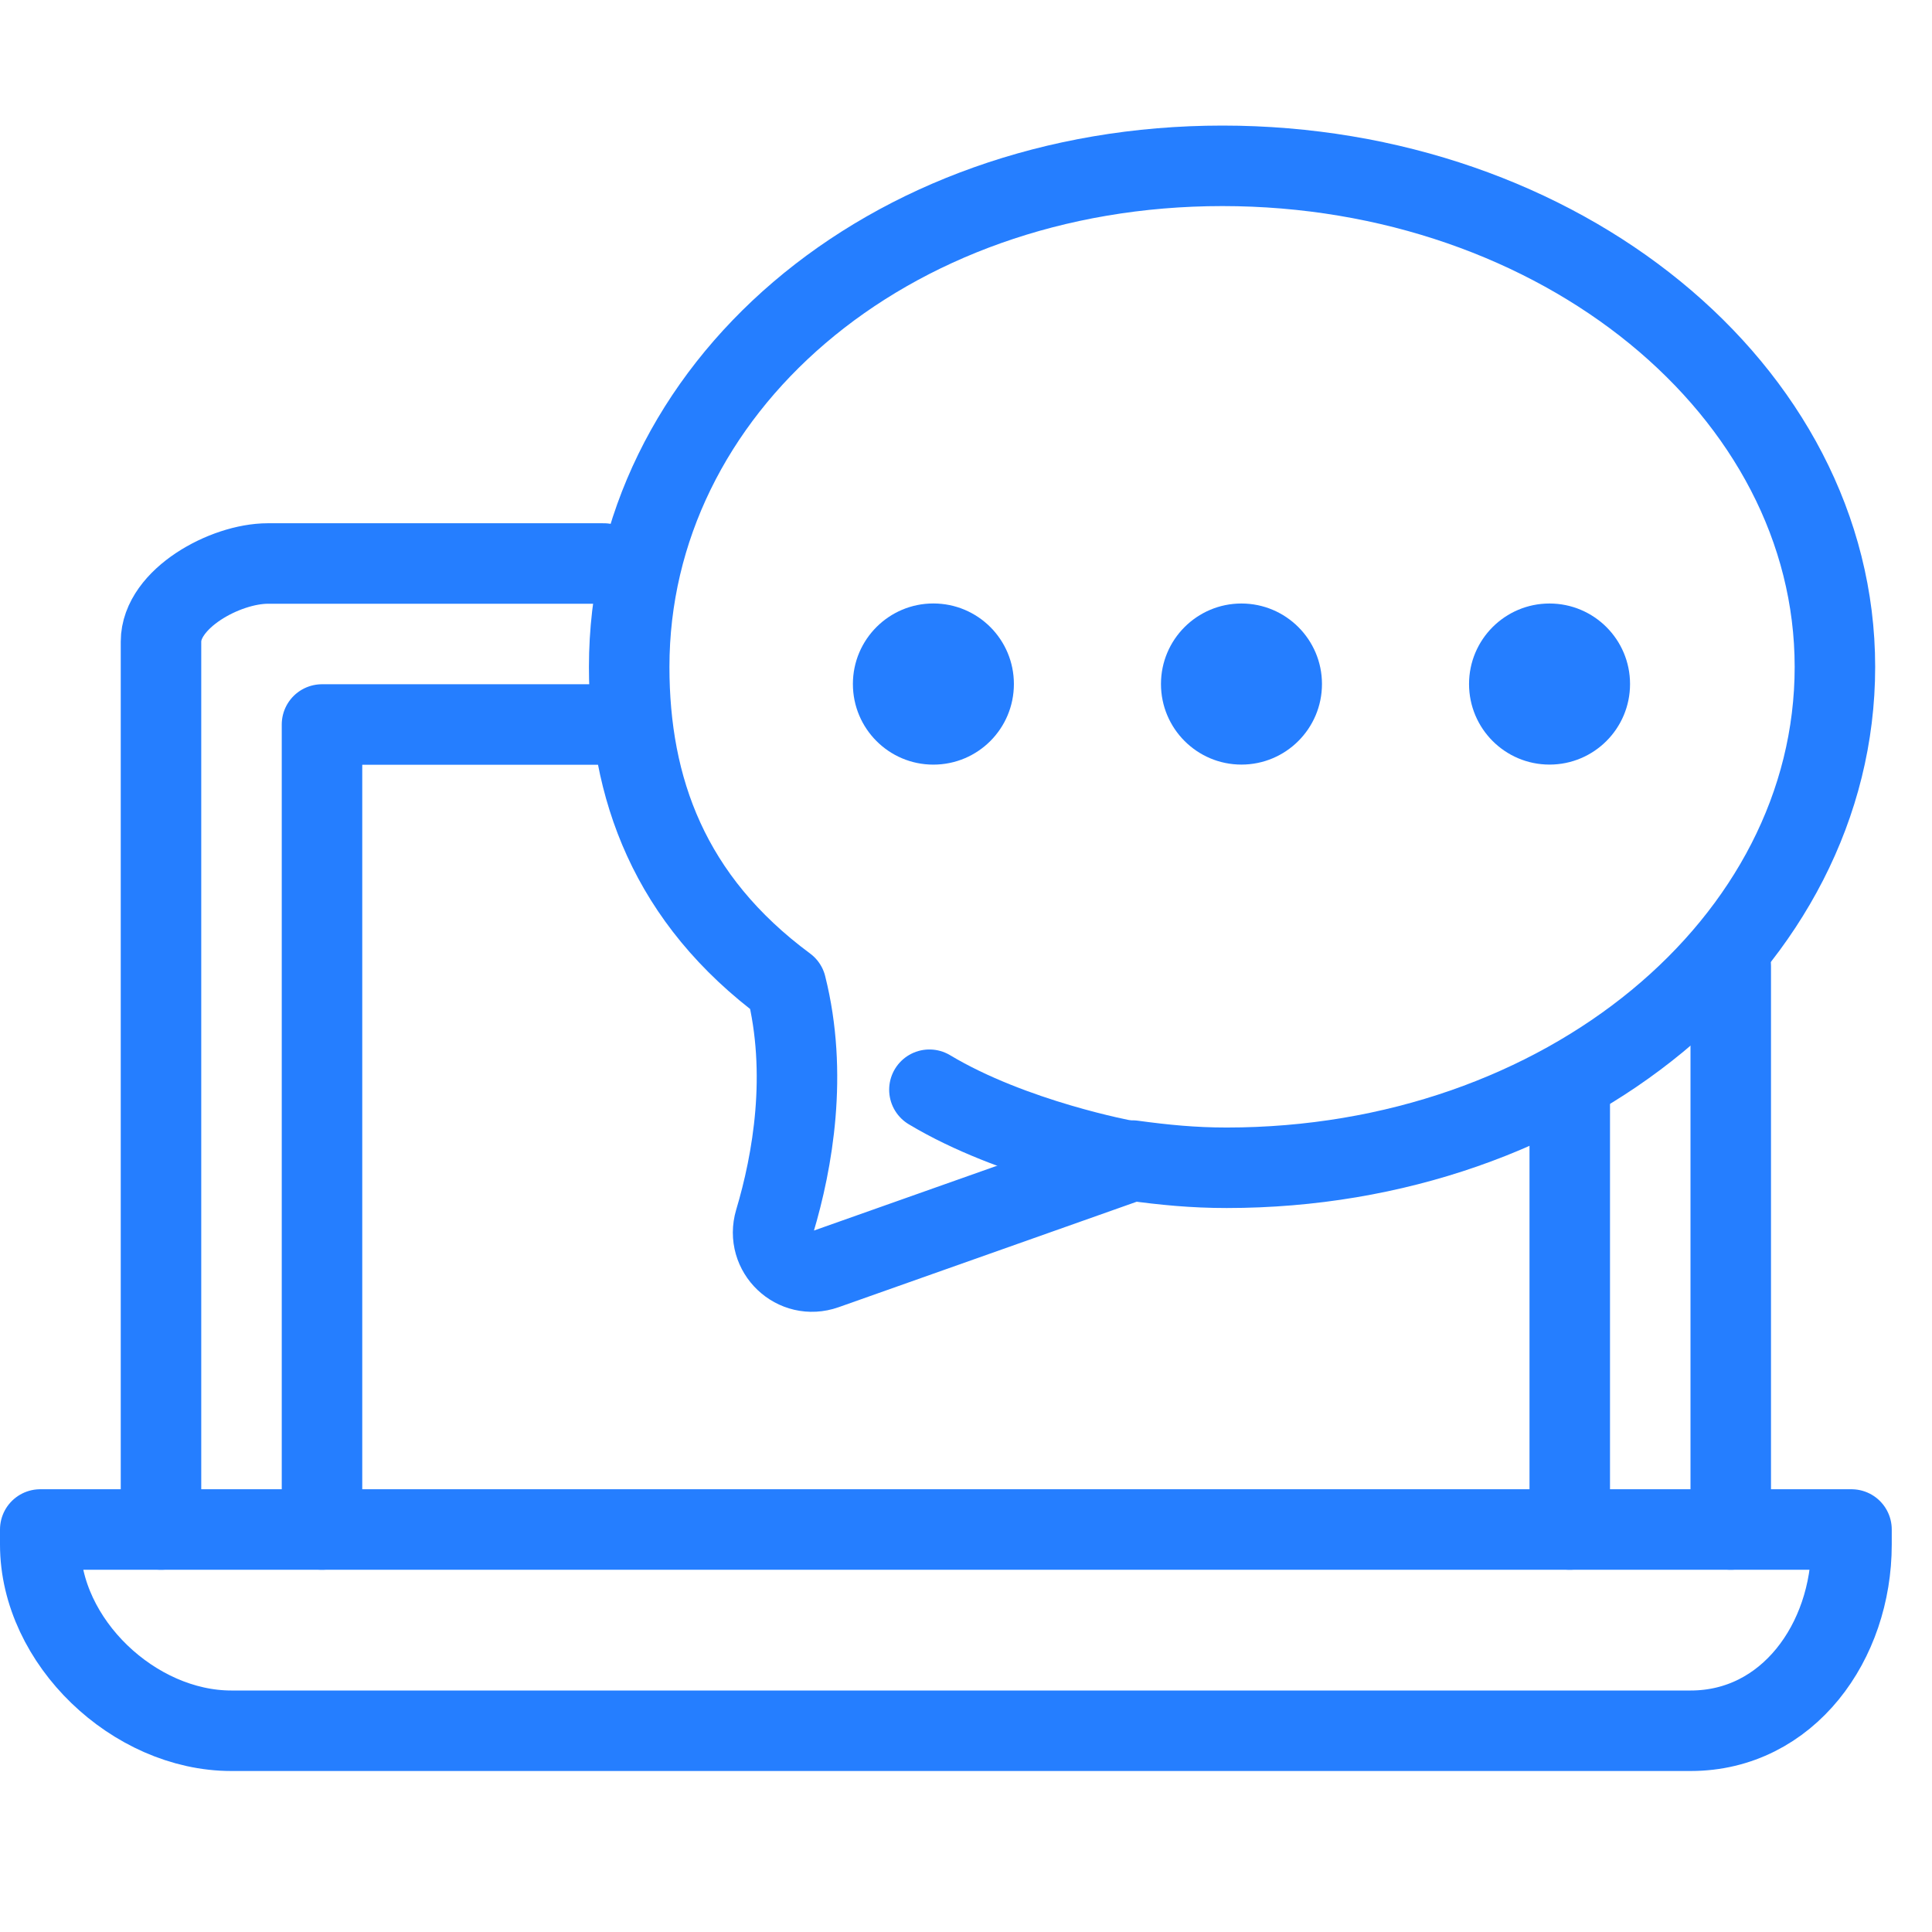 <?xml version="1.0" encoding="utf-8"?>
<!-- Generator: Adobe Illustrator 16.0.0, SVG Export Plug-In . SVG Version: 6.00 Build 0)  -->
<!DOCTYPE svg PUBLIC "-//W3C//DTD SVG 1.1//EN" "http://www.w3.org/Graphics/SVG/1.1/DTD/svg11.dtd">
<svg version="1.1" id="Layer_1" xmlns="http://www.w3.org/2000/svg" xmlns:xlink="http://www.w3.org/1999/xlink" x="0px" y="0px"
	 width="48px" height="48px" viewBox="0 0 48 48" enable-background="new 0 0 48 48" xml:space="preserve">
<g>
	<path fill="none" stroke="#257EFF" stroke-width="2" stroke-linecap="round" stroke-linejoin="round" stroke-miterlimit="10" d="
		M42.005,43H5.745C3.331,43,1,40.789,1,38.374V38h45v0.374C46,40.789,44.419,43,42.005,43z"/>
	<path fill="none" stroke="#257EFF" stroke-width="2" stroke-linecap="round" stroke-linejoin="round" stroke-miterlimit="10" d="
		M4,38V15.941C4,14.875,5.589,14,6.656,14H15"/>
	
		<line fill="none" stroke="#257EFF" stroke-width="2" stroke-linecap="round" stroke-linejoin="round" stroke-miterlimit="10" x1="43" y1="24" x2="43" y2="38"/>
	
		<polyline fill="none" stroke="#257EFF" stroke-width="2" stroke-linecap="round" stroke-linejoin="round" stroke-miterlimit="10" points="
		8,38 8,18 15,18 	"/>
	
		<line fill="none" stroke="#257EFF" stroke-width="2" stroke-linecap="round" stroke-linejoin="round" stroke-miterlimit="10" x1="39" y1="27" x2="39" y2="38"/>
	<path fill="none" stroke="#257EFF" stroke-width="2" stroke-linecap="round" stroke-linejoin="round" stroke-miterlimit="10" d="
		M30.371,4.12c-8.375,0-14.739,5.573-14.739,12.448c0,3.01,0.988,5.773,3.899,7.925v0.001c0.548,2.18,0.162,4.359-0.282,5.846
		c-0.226,0.764,0.503,1.46,1.254,1.194l7.63-2.7c0.799,0.108,1.507,0.179,2.344,0.179c8.375,0,15.111-5.571,15.111-12.444
		C45.588,9.693,38.747,4.12,30.371,4.12z"/>
	<path fill="none" stroke="#257EFF" stroke-width="2" stroke-linecap="round" stroke-linejoin="round" stroke-miterlimit="10" d="
		M27.984,28.834c0,0-2.817-0.514-4.893-1.76"/>
	<path fill="#257EFF" d="M23.188,18.997c-1.103,0-1.998-0.896-1.998-2.003c0-1.105,0.896-2.001,1.998-2.001
		c1.108,0,2.002,0.896,2.002,2.001C25.19,18.101,24.297,18.997,23.188,18.997"/>
	<path fill="#257EFF" d="M30.843,18.996c-1.103,0-1.999-0.896-1.999-2.002c0-1.104,0.896-2,1.999-2c1.104,0,2.001,0.896,2.001,2
		C32.844,18.1,31.947,18.996,30.843,18.996"/>
	<path fill="#257EFF" d="M38.497,18.996c-1.104,0-1.999-0.896-1.999-2.002c0-1.104,0.895-2,1.999-2c1.105,0,2.001,0.896,2.001,2
		C40.498,18.1,39.603,18.996,38.497,18.996"/>
	<rect x="0.25" fill="none" width="48" height="48"/>
</g>
</svg>
